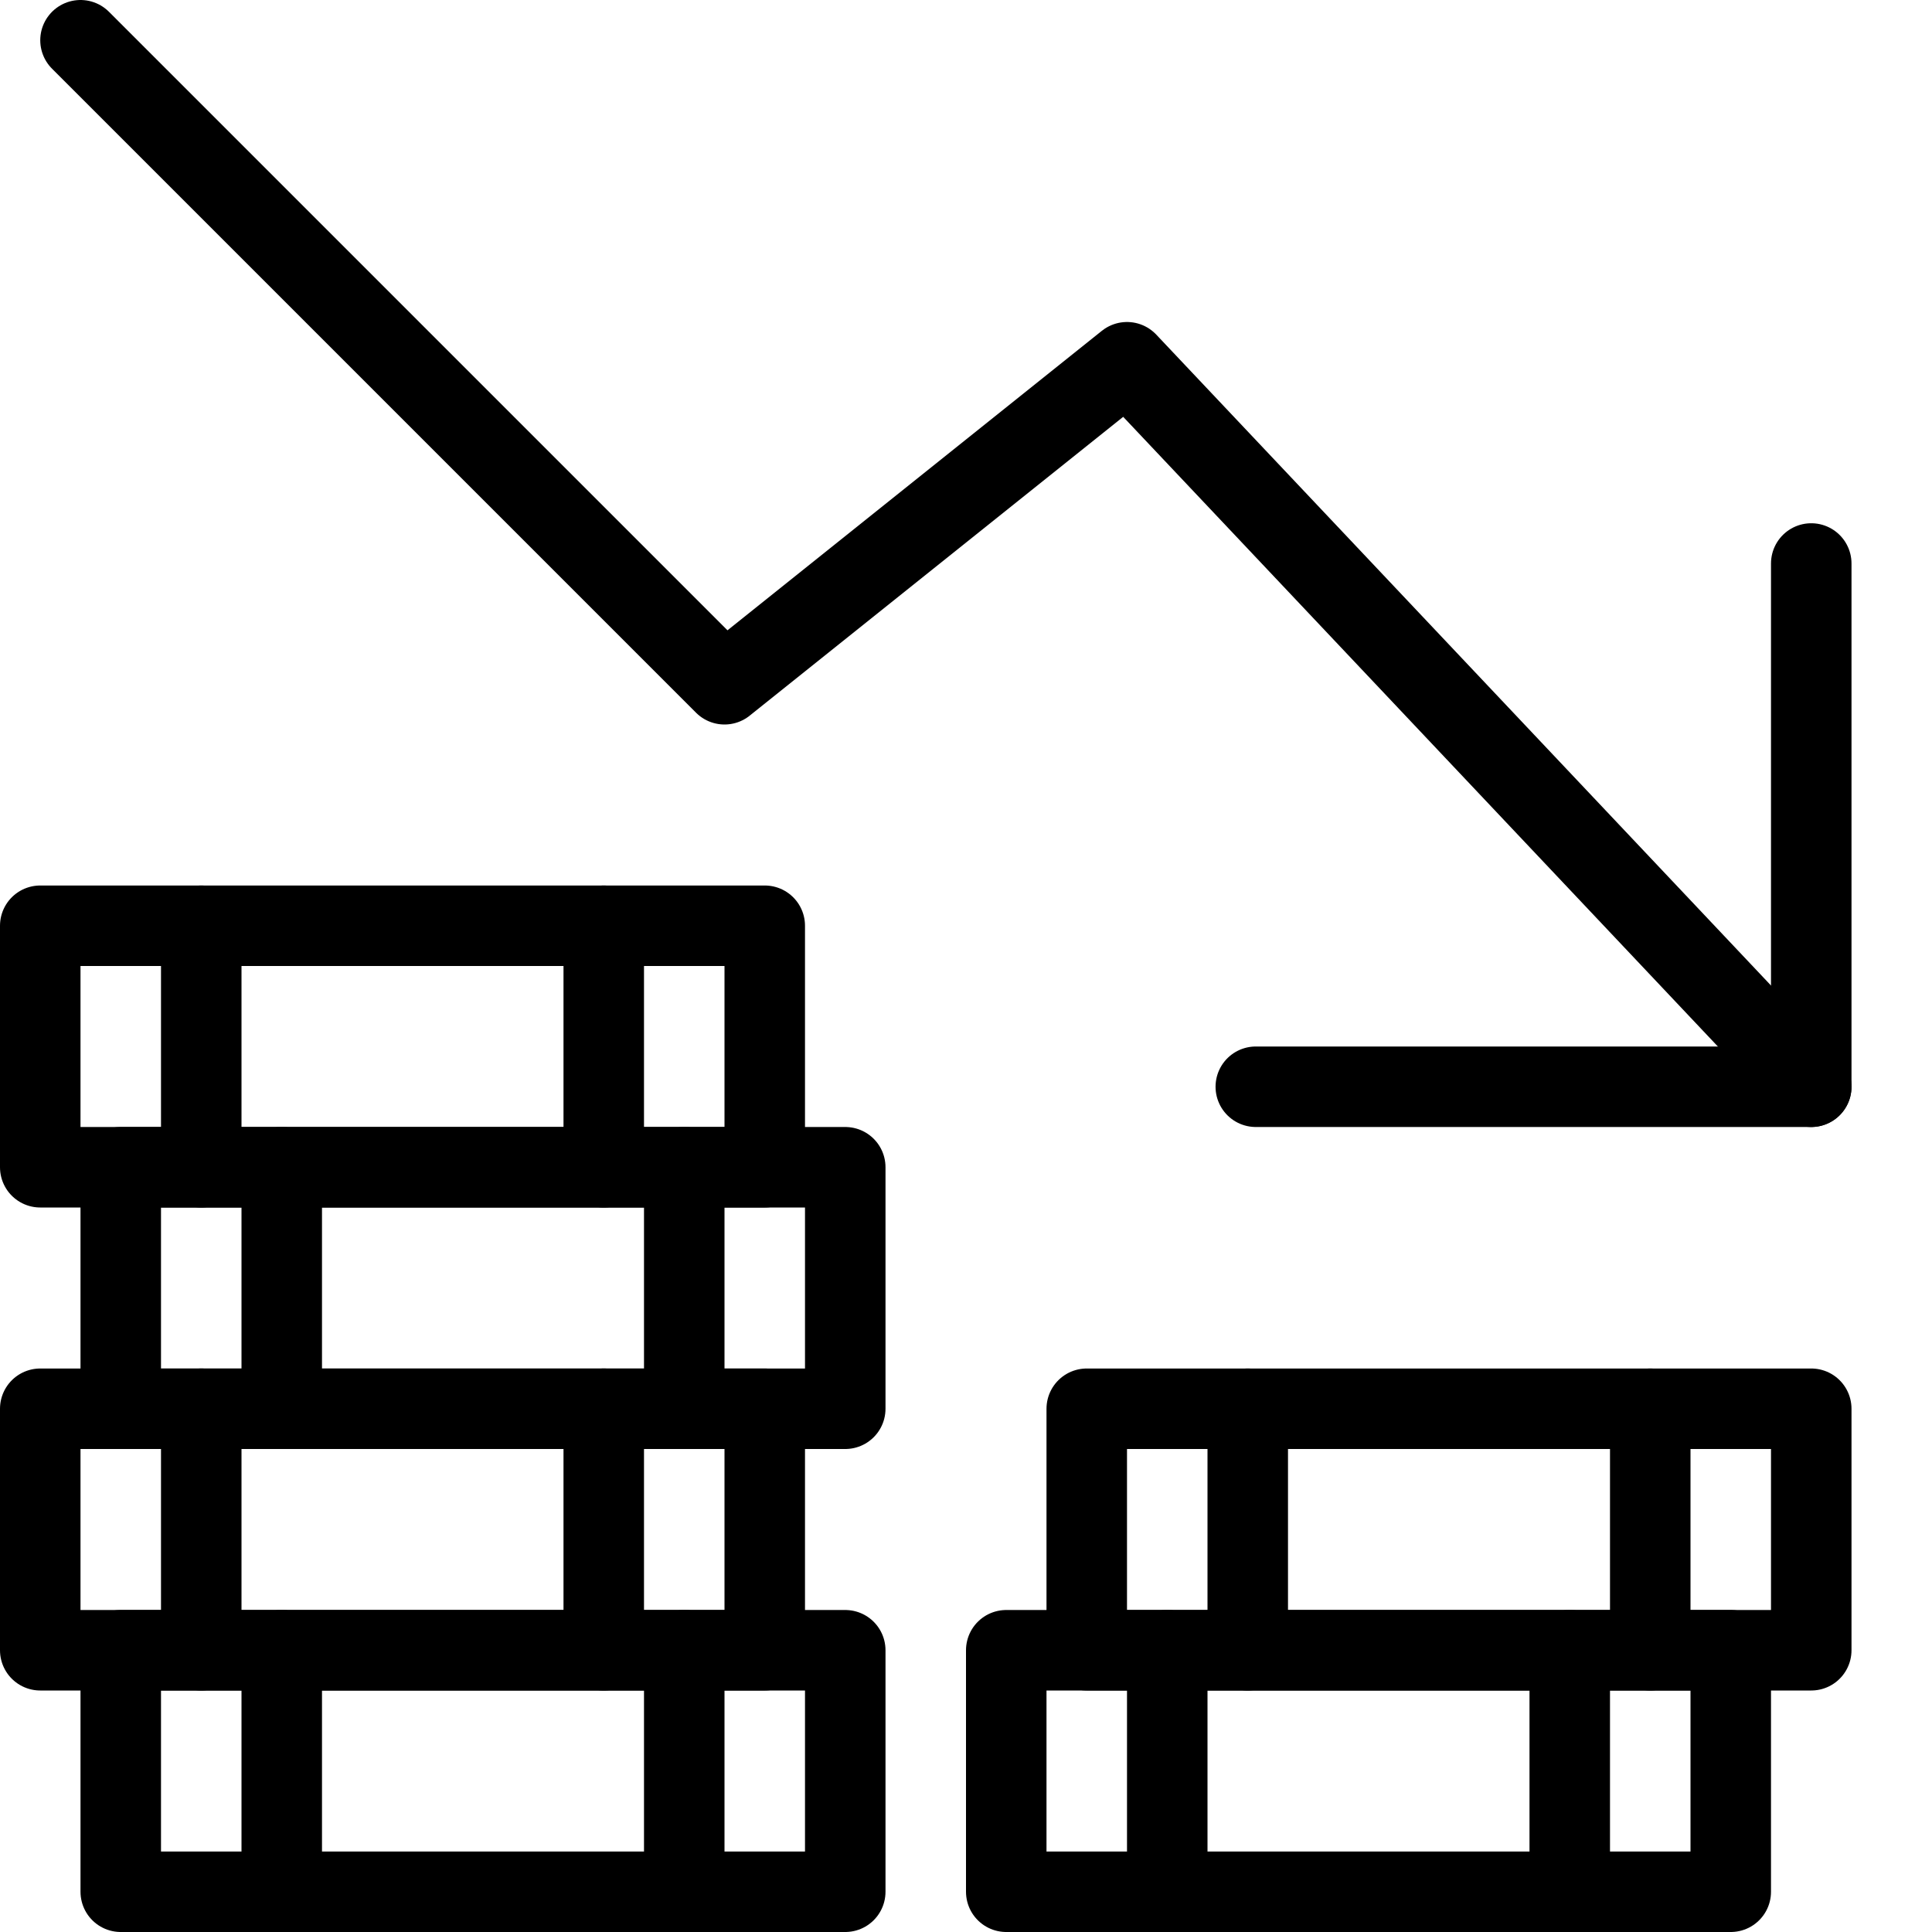 <?xml version="1.0" encoding="utf-8"?>
<!-- Generator: Adobe Illustrator 19.2.0, SVG Export Plug-In . SVG Version: 6.00 Build 0)  -->
<svg version="1.1" id="Layer_1" xmlns="http://www.w3.org/2000/svg" xmlns:xlink="http://www.w3.org/1999/xlink" x="0px" y="0px"
	 viewBox="0 0 24 24" style="enable-background:new 0 0 24 24;" xml:space="preserve">
<style type="text/css">
	.st0{display:none;}
	.st1{display:inline;}
	.st2{fill:none;stroke:#000000;stroke-linecap:round;stroke-linejoin:round;stroke-miterlimit:10;}
</style>
<g id="Filled_Icon" class="st0">
	<g class="st1">
		<path d="M23,7c0-0.3-0.2-0.5-0.5-0.5S22,6.7,22,7v5.2l-7.6-8.1c-0.2-0.2-0.5-0.2-0.7,0L9,7.8L1.4,0.1C1.2,0,0.8,0,0.6,0.1
			c-0.2,0.2-0.2,0.5,0,0.7l8,8C8.8,9,9.1,9,9.3,8.9L14,5.2l7.4,7.8h-5.8c-0.3,0-0.5,0.2-0.5,0.5s0.2,0.5,0.5,0.5h6.9
			c0.3,0,0.5-0.2,0.5-0.5l0,0V7z"/>
		<g>
			<g>
				<rect x="4" y="21" width="4" height="3"/>
				<path d="M10.5,21c0.3,0,0.5,0.2,0.5,0.5v2c0,0.3-0.2,0.5-0.5,0.5H9v-3H10.5z"/>
				<path d="M1.5,21H3v3H1.5C1.2,24,1,23.8,1,23.5v-2C1,21.2,1.2,21,1.5,21z"/>
			</g>
			<g>
				<rect x="15" y="21" width="4" height="3"/>
				<path d="M21.5,21c0.3,0,0.5,0.2,0.5,0.5v2c0,0.3-0.2,0.5-0.5,0.5H20v-3H21.5z"/>
				<path d="M12.5,21H14v3h-1.5c-0.3,0-0.5-0.2-0.5-0.5v-2C12,21.2,12.2,21,12.5,21z"/>
			</g>
			<g>
				<rect x="16" y="17.5" width="4" height="3"/>
				<path d="M22.5,17.5c0.3,0,0.5,0.2,0.5,0.5v2c0,0.3-0.2,0.5-0.5,0.5H21v-3H22.5z"/>
				<path d="M13.5,17.5H15v3h-1.5c-0.3,0-0.5-0.2-0.5-0.5v-2C13,17.7,13.2,17.5,13.5,17.5z"/>
			</g>
			<g>
				<rect x="3" y="17.5" width="4" height="3"/>
				<path d="M9.5,17.5c0.3,0,0.5,0.2,0.5,0.5v2c0,0.3-0.2,0.5-0.5,0.5H8v-3H9.5z"/>
				<path d="M0.5,17.5H2v3H0.5C0.2,20.5,0,20.3,0,20v-2C0,17.7,0.2,17.5,0.5,17.5z"/>
			</g>
			<g>
				<rect x="4" y="14" width="4" height="3"/>
				<path d="M10.5,14c0.3,0,0.5,0.2,0.5,0.5v2c0,0.3-0.2,0.5-0.5,0.5H9v-3H10.5z"/>
				<path d="M1.5,14H3v3H1.5C1.2,17,1,16.8,1,16.5v-2C1,14.2,1.2,14,1.5,14z"/>
			</g>
			<g>
				<rect x="3" y="10.5" width="4" height="3"/>
				<path d="M9.5,10.5c0.3,0,0.5,0.2,0.5,0.5v2c0,0.3-0.2,0.5-0.5,0.5H8v-3H9.5z"/>
				<path d="M0.5,10.5H2v3H0.5C0.2,13.5,0,13.3,0,13v-2C0,10.7,0.2,10.5,0.5,10.5z"/>
			</g>
		</g>
	</g>
</g>
<g id="Outline_Icons">
	<g>
		<rect x="0.5" y="11.5" class="st2" width="9" height="3"/>
		<line class="st2" x1="7.5" y1="11.5" x2="7.5" y2="14.5"/>
		<line class="st2" x1="2.5" y1="11.5" x2="2.5" y2="14.5"/>
		<rect x="1.5" y="14.5" class="st2" width="9" height="3"/>
		<line class="st2" x1="8.5" y1="14.5" x2="8.5" y2="17.5"/>
		<line class="st2" x1="3.5" y1="14.5" x2="3.5" y2="17.5"/>
		<rect x="0.5" y="17.5" class="st2" width="9" height="3"/>
		<line class="st2" x1="7.5" y1="17.5" x2="7.5" y2="20.5"/>
		<line class="st2" x1="2.5" y1="17.5" x2="2.5" y2="20.5"/>
		<rect x="1.5" y="20.5" class="st2" width="9" height="3"/>
		<line class="st2" x1="8.5" y1="20.5" x2="8.5" y2="23.5"/>
		<line class="st2" x1="3.5" y1="20.5" x2="3.5" y2="23.5"/>
		<rect x="13.5" y="17.5" class="st2" width="9" height="3"/>
		<line class="st2" x1="15.5" y1="17.5" x2="15.5" y2="20.5"/>
		<line class="st2" x1="20.5" y1="17.5" x2="20.5" y2="20.5"/>
		<rect x="12.5" y="20.5" class="st2" width="9" height="3"/>
		<line class="st2" x1="14.5" y1="20.5" x2="14.5" y2="23.5"/>
		<line class="st2" x1="19.5" y1="20.5" x2="19.5" y2="23.5"/>
		<polyline class="st2" points="1,0.5 9,8.5 14,4.5 22.5,13.5 		"/>
		<polyline class="st2" points="15.6,13.5 22.5,13.5 22.5,7 		"/>
	</g>
</g>
</svg>
